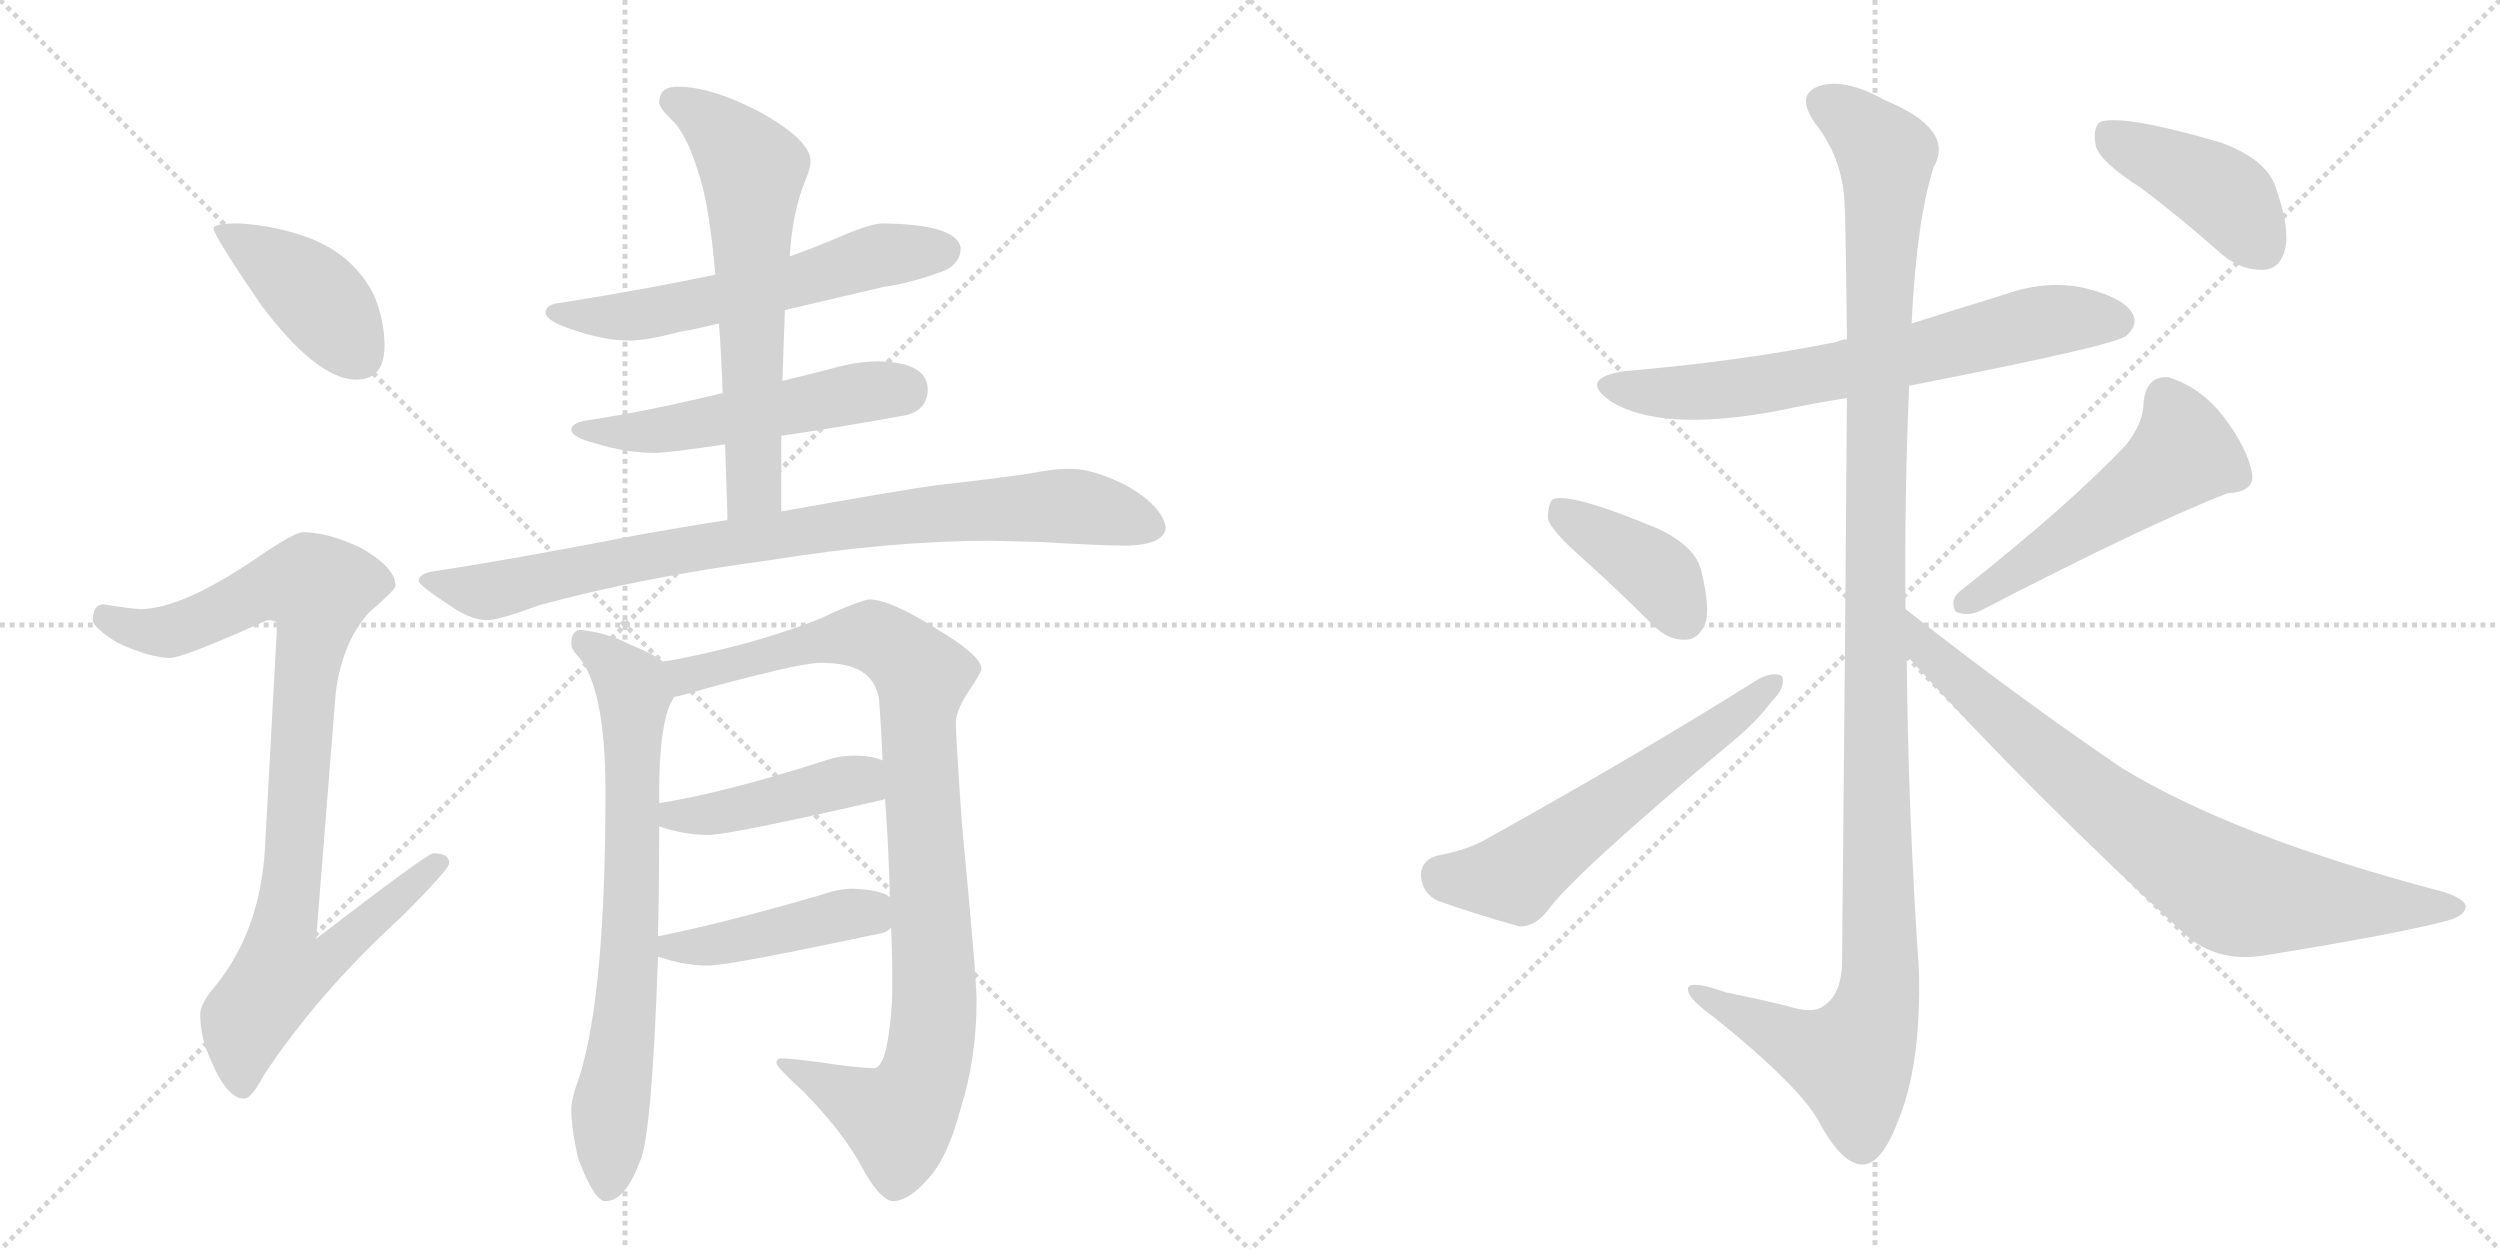 <svg version="1.1" viewBox="0 0 2048 1024" xmlns="http://www.w3.org/2000/svg">
  <g stroke="lightgray" stroke-dasharray="1,1" stroke-width="1" transform="scale(4, 4)">
    <line x1="0" y1="0" x2="256" y2="256"></line>
    <line x1="256" y1="0" x2="0" y2="256"></line>
    <line x1="128" y1="0" x2="128" y2="256"></line>
    <line x1="0" y1="128" x2="256" y2="128"></line>
    <line x1="256" y1="0" x2="512" y2="256"></line>
    <line x1="512" y1="0" x2="256" y2="256"></line>
    <line x1="384" y1="0" x2="384" y2="256"></line>
    <line x1="256" y1="128" x2="512" y2="128"></line>
  </g>
<g transform="scale(1, -1) translate(0, -850)">
   <style type="text/css">
    @keyframes keyframes0 {
      from {
       stroke: black;
       stroke-dashoffset: 412;
       stroke-width: 128;
       }
       57% {
       animation-timing-function: step-end;
       stroke: black;
       stroke-dashoffset: 0;
       stroke-width: 128;
       }
       to {
       stroke: black;
       stroke-width: 1024;
       }
       }
       #make-me-a-hanzi-animation-0 {
         animation: keyframes0 0.585s both;
         animation-delay: 0s;
         animation-timing-function: linear;
       }
    @keyframes keyframes1 {
      from {
       stroke: black;
       stroke-dashoffset: 928;
       stroke-width: 128;
       }
       75% {
       animation-timing-function: step-end;
       stroke: black;
       stroke-dashoffset: 0;
       stroke-width: 128;
       }
       to {
       stroke: black;
       stroke-width: 1024;
       }
       }
       #make-me-a-hanzi-animation-1 {
         animation: keyframes1 1.005s both;
         animation-delay: 0.585s;
         animation-timing-function: linear;
       }
    @keyframes keyframes2 {
      from {
       stroke: black;
       stroke-dashoffset: 582;
       stroke-width: 128;
       }
       65% {
       animation-timing-function: step-end;
       stroke: black;
       stroke-dashoffset: 0;
       stroke-width: 128;
       }
       to {
       stroke: black;
       stroke-width: 1024;
       }
       }
       #make-me-a-hanzi-animation-2 {
         animation: keyframes2 0.724s both;
         animation-delay: 1.59s;
         animation-timing-function: linear;
       }
    @keyframes keyframes3 {
      from {
       stroke: black;
       stroke-dashoffset: 524;
       stroke-width: 128;
       }
       63% {
       animation-timing-function: step-end;
       stroke: black;
       stroke-dashoffset: 0;
       stroke-width: 128;
       }
       to {
       stroke: black;
       stroke-width: 1024;
       }
       }
       #make-me-a-hanzi-animation-3 {
         animation: keyframes3 0.676s both;
         animation-delay: 2.314s;
         animation-timing-function: linear;
       }
    @keyframes keyframes4 {
      from {
       stroke: black;
       stroke-dashoffset: 627;
       stroke-width: 128;
       }
       67% {
       animation-timing-function: step-end;
       stroke: black;
       stroke-dashoffset: 0;
       stroke-width: 128;
       }
       to {
       stroke: black;
       stroke-width: 1024;
       }
       }
       #make-me-a-hanzi-animation-4 {
         animation: keyframes4 0.76s both;
         animation-delay: 2.991s;
         animation-timing-function: linear;
       }
    @keyframes keyframes5 {
      from {
       stroke: black;
       stroke-dashoffset: 856;
       stroke-width: 128;
       }
       74% {
       animation-timing-function: step-end;
       stroke: black;
       stroke-dashoffset: 0;
       stroke-width: 128;
       }
       to {
       stroke: black;
       stroke-width: 1024;
       }
       }
       #make-me-a-hanzi-animation-5 {
         animation: keyframes5 0.947s both;
         animation-delay: 3.751s;
         animation-timing-function: linear;
       }
    @keyframes keyframes6 {
      from {
       stroke: black;
       stroke-dashoffset: 720;
       stroke-width: 128;
       }
       70% {
       animation-timing-function: step-end;
       stroke: black;
       stroke-dashoffset: 0;
       stroke-width: 128;
       }
       to {
       stroke: black;
       stroke-width: 1024;
       }
       }
       #make-me-a-hanzi-animation-6 {
         animation: keyframes6 0.836s both;
         animation-delay: 4.697s;
         animation-timing-function: linear;
       }
    @keyframes keyframes7 {
      from {
       stroke: black;
       stroke-dashoffset: 954;
       stroke-width: 128;
       }
       76% {
       animation-timing-function: step-end;
       stroke: black;
       stroke-dashoffset: 0;
       stroke-width: 128;
       }
       to {
       stroke: black;
       stroke-width: 1024;
       }
       }
       #make-me-a-hanzi-animation-7 {
         animation: keyframes7 1.026s both;
         animation-delay: 5.533s;
         animation-timing-function: linear;
       }
    @keyframes keyframes8 {
      from {
       stroke: black;
       stroke-dashoffset: 431;
       stroke-width: 128;
       }
       58% {
       animation-timing-function: step-end;
       stroke: black;
       stroke-dashoffset: 0;
       stroke-width: 128;
       }
       to {
       stroke: black;
       stroke-width: 1024;
       }
       }
       #make-me-a-hanzi-animation-8 {
         animation: keyframes8 0.601s both;
         animation-delay: 6.56s;
         animation-timing-function: linear;
       }
    @keyframes keyframes9 {
      from {
       stroke: black;
       stroke-dashoffset: 442;
       stroke-width: 128;
       }
       59% {
       animation-timing-function: step-end;
       stroke: black;
       stroke-dashoffset: 0;
       stroke-width: 128;
       }
       to {
       stroke: black;
       stroke-width: 1024;
       }
       }
       #make-me-a-hanzi-animation-9 {
         animation: keyframes9 0.61s both;
         animation-delay: 7.16s;
         animation-timing-function: linear;
       }
    @keyframes keyframes10 {
      from {
       stroke: black;
       stroke-dashoffset: 675;
       stroke-width: 128;
       }
       69% {
       animation-timing-function: step-end;
       stroke: black;
       stroke-dashoffset: 0;
       stroke-width: 128;
       }
       to {
       stroke: black;
       stroke-width: 1024;
       }
       }
       #make-me-a-hanzi-animation-10 {
         animation: keyframes10 0.799s both;
         animation-delay: 7.77s;
         animation-timing-function: linear;
       }
    @keyframes keyframes11 {
      from {
       stroke: black;
       stroke-dashoffset: 1209;
       stroke-width: 128;
       }
       80% {
       animation-timing-function: step-end;
       stroke: black;
       stroke-dashoffset: 0;
       stroke-width: 128;
       }
       to {
       stroke: black;
       stroke-width: 1024;
       }
       }
       #make-me-a-hanzi-animation-11 {
         animation: keyframes11 1.234s both;
         animation-delay: 8.569s;
         animation-timing-function: linear;
       }
    @keyframes keyframes12 {
      from {
       stroke: black;
       stroke-dashoffset: 396;
       stroke-width: 128;
       }
       56% {
       animation-timing-function: step-end;
       stroke: black;
       stroke-dashoffset: 0;
       stroke-width: 128;
       }
       to {
       stroke: black;
       stroke-width: 1024;
       }
       }
       #make-me-a-hanzi-animation-12 {
         animation: keyframes12 0.572s both;
         animation-delay: 9.803s;
         animation-timing-function: linear;
       }
    @keyframes keyframes13 {
      from {
       stroke: black;
       stroke-dashoffset: 584;
       stroke-width: 128;
       }
       66% {
       animation-timing-function: step-end;
       stroke: black;
       stroke-dashoffset: 0;
       stroke-width: 128;
       }
       to {
       stroke: black;
       stroke-width: 1024;
       }
       }
       #make-me-a-hanzi-animation-13 {
         animation: keyframes13 0.725s both;
         animation-delay: 10.376s;
         animation-timing-function: linear;
       }
    @keyframes keyframes14 {
      from {
       stroke: black;
       stroke-dashoffset: 519;
       stroke-width: 128;
       }
       63% {
       animation-timing-function: step-end;
       stroke: black;
       stroke-dashoffset: 0;
       stroke-width: 128;
       }
       to {
       stroke: black;
       stroke-width: 1024;
       }
       }
       #make-me-a-hanzi-animation-14 {
         animation: keyframes14 0.672s both;
         animation-delay: 11.101s;
         animation-timing-function: linear;
       }
    @keyframes keyframes15 {
      from {
       stroke: black;
       stroke-dashoffset: 788;
       stroke-width: 128;
       }
       72% {
       animation-timing-function: step-end;
       stroke: black;
       stroke-dashoffset: 0;
       stroke-width: 128;
       }
       to {
       stroke: black;
       stroke-width: 1024;
       }
       }
       #make-me-a-hanzi-animation-15 {
         animation: keyframes15 0.891s both;
         animation-delay: 11.773s;
         animation-timing-function: linear;
       }
    @keyframes keyframes16 {
      from {
       stroke: black;
       stroke-dashoffset: 419;
       stroke-width: 128;
       }
       58% {
       animation-timing-function: step-end;
       stroke: black;
       stroke-dashoffset: 0;
       stroke-width: 128;
       }
       to {
       stroke: black;
       stroke-width: 1024;
       }
       }
       #make-me-a-hanzi-animation-16 {
         animation: keyframes16 0.591s both;
         animation-delay: 12.665s;
         animation-timing-function: linear;
       }
</style>
<path d="M 196 667 Q 175 667 175 663 Q 175 657 214 600 Q 260 539 292 539 Q 315 539 315 567 Q 315 588 306 609 Q 290 640 256 654 Q 228 665 196 667 Z" fill="lightgray"></path> 
<path d="M 248 414 Q 241 414 209 392 Q 150 352 116 351 Q 109 351 84 355 Q 76 354 76 342 Q 76 336 97 323 Q 124 311 139 311 Q 150 311 219 342 Q 227 342 227 338 L 217 154 Q 213 88 177 43 Q 164 28 164 19 Q 164 0 173 -19 Q 186 -50 200 -50 Q 206 -50 216 -31 Q 261 37 329 99 Q 368 138 368 143 Q 368 151 355 151 Q 350 151 259 81 L 275 282 Q 280 323 302 348 Q 324 367 324 370 Q 324 385 296 401 Q 269 414 248 414 Z" fill="lightgray"></path> 
<path d="M 724 667 Q 713 667 688 656 Q 672 649 647 640 L 586 625 Q 534 614 460 602 Q 447 601 447 594 Q 447 587 469 580 Q 495 571 515 571 Q 530 571 556 578 Q 568 580 589 585 L 643 596 Q 677 604 724 615 Q 746 618 773 628 Q 787 634 787 647 Q 784 666 724 667 Z" fill="lightgray"></path> 
<path d="M 592 528 Q 530 513 483 506 Q 468 504 468 498 Q 468 492 487 487 Q 513 479 536 479 Q 548 479 594 486 L 640 493 Q 682 499 743 510 Q 760 515 760 531 Q 760 553 720 554 Q 702 554 681 548 Q 662 543 641 538 L 592 528 Z" fill="lightgray"></path> 
<path d="M 647 640 Q 649 676 660 703 Q 664 712 664 718 Q 664 735 623 758 Q 583 779 555 779 Q 540 779 540 766 Q 540 762 549 753 Q 562 742 572 709 Q 581 683 586 625 L 589 585 Q 591 558 592 528 L 594 486 Q 595 457 596 424 C 597 394 640 401 640 431 L 640 493 L 641 538 Q 642 572 643 596 L 647 640 Z" fill="lightgray"></path> 
<path d="M 596 424 Q 563 419 524 412 Q 416 391 355 382 Q 343 380 343 374 Q 344 370 367 355 Q 385 342 399 342 Q 409 342 441 354 Q 525 377 630 391 Q 729 407 811 407 L 853 406 Q 901 403 924 403 Q 954 404 955 418 Q 952 435 925 451 Q 897 466 876 466 Q 863 466 843 462 Q 808 457 771 453 Q 740 449 640 431 L 596 424 Z" fill="lightgray"></path> 
<path d="M 543 308 Q 536 314 516 322 Q 497 332 475 334 Q 468 333 468 323 Q 468 318 473 313 Q 496 288 496 201 Q 496 37 475 -31 Q 468 -50 468 -58 Q 468 -76 474 -100 Q 487 -134 496 -134 Q 512 -134 524 -102 Q 534 -82 539 66 L 539 83 Q 540 123 540 173 L 540 192 L 540 201 Q 540 249 548 271 L 552 279 C 560 298 560 298 543 308 Z" fill="lightgray"></path> 
<path d="M 712 359 Q 705 358 682 348 Q 663 338 611 323 Q 569 312 543 308 C 513 303 523 271 552 279 Q 558 280 575 285 Q 603 293 637 301 Q 663 307 672 307 Q 691 307 702 302 Q 717 295 720 278 Q 722 253 723 227 L 725 196 Q 728 156 729 115 L 730 90 Q 731 67 731 43 Q 731 17 726 -9 Q 722 -25 716 -25 Q 703 -25 670 -20 Q 647 -17 640 -17 Q 636 -17 636 -21 Q 637 -25 659 -45 Q 691 -78 706 -106 Q 720 -132 731 -134 Q 744 -134 759 -117 Q 776 -100 787 -58 Q 800 -17 800 30 Q 800 50 788 175 Q 783 247 783 258 Q 783 269 797 289 Q 804 300 804 302 Q 804 313 767 335 Q 729 359 712 359 Z" fill="lightgray"></path> 
<path d="M 723 227 Q 715 231 699 231 Q 687 231 673 226 Q 595 201 540 192 C 510 187 511 182 540 173 Q 561 166 580 166 Q 598 166 724 195 L 725 196 C 753 206 751 217 723 227 Z" fill="lightgray"></path> 
<path d="M 539 66 L 540 66 Q 561 59 580 59 Q 598 59 724 86 Q 727 87 730 90 C 749 104 749 104 729 115 Q 722 121 699 122 Q 687 122 673 117 Q 594 94 539 83 C 510 77 510 74 539 66 Z" fill="lightgray"></path> 
<path d="M 1564 534 Q 1733 567 1742 575 Q 1752 584 1747 593 Q 1740 606 1708 614 Q 1677 621 1643 609 Q 1604 597 1566 585 L 1513 572 Q 1509 572 1505 570 Q 1426 554 1331 546 Q 1292 540 1320 521 Q 1360 496 1454 513 Q 1482 519 1513 524 L 1564 534 Z" fill="lightgray"></path> 
<path d="M 1561 351 Q 1560 442 1564 534 L 1566 585 Q 1570 669 1584 713 Q 1602 744 1544 768 Q 1510 787 1489 779 Q 1471 772 1487 749 Q 1509 721 1511 685 Q 1512 670 1513 572 L 1513 524 Q 1512 368 1509 60 Q 1508 35 1494 26 Q 1485 19 1464 26 Q 1439 32 1414 37 Q 1380 49 1383 38 Q 1384 31 1405 16 Q 1472 -38 1489 -67 Q 1508 -103 1525 -104 Q 1541 -105 1555 -68 Q 1574 -22 1572 55 Q 1563 185 1562 313 L 1561 351 Z" fill="lightgray"></path> 
<path d="M 1296 393 Q 1324 368 1354 338 Q 1367 325 1381 326 Q 1391 326 1397 339 Q 1401 352 1394 381 Q 1390 402 1358 417 Q 1286 447 1272 441 Q 1268 437 1268 425 Q 1271 415 1296 393 Z" fill="lightgray"></path> 
<path d="M 1177 149 Q 1164 145 1164 133 Q 1165 118 1178 112 Q 1206 102 1245 91 Q 1257 91 1267 103 Q 1288 133 1421 244 Q 1439 259 1451 275 Q 1463 287 1460 296 Q 1453 300 1441 294 Q 1344 233 1220 164 Q 1204 154 1177 149 Z" fill="lightgray"></path> 
<path d="M 1742 486 Q 1696 437 1606 366 Q 1597 359 1602 349 Q 1611 345 1621 349 Q 1760 421 1825 446 Q 1847 447 1845 462 Q 1841 483 1822 508 Q 1803 533 1776 541 Q 1758 542 1756 520 Q 1756 504 1742 486 Z" fill="lightgray"></path> 
<path d="M 1562 313 Q 1665 199 1794 81 Q 1819 62 1853 67 Q 1971 86 2009 97 Q 2019 101 2020 107 Q 2020 113 2003 119 Q 1831 164 1738 221 Q 1654 278 1561 351 C 1537 369 1542 335 1562 313 Z" fill="lightgray"></path> 
<path d="M 1754 696 Q 1787 671 1821 641 Q 1837 628 1855 629 Q 1868 630 1872 646 Q 1876 664 1864 697 Q 1857 719 1820 733 Q 1738 757 1720 750 Q 1714 744 1717 730 Q 1721 717 1754 696 Z" fill="lightgray"></path> 
      <clipPath id="make-me-a-hanzi-clip-0">
      <path d="M 196 667 Q 175 667 175 663 Q 175 657 214 600 Q 260 539 292 539 Q 315 539 315 567 Q 315 588 306 609 Q 290 640 256 654 Q 228 665 196 667 Z" fill="lightgray"></path>
      </clipPath>
      <path clip-path="url(#make-me-a-hanzi-clip-0)" d="M 179 662 L 259 607 L 294 559 " fill="none" id="make-me-a-hanzi-animation-0" stroke-dasharray="284 568" stroke-linecap="round"></path>

      <clipPath id="make-me-a-hanzi-clip-1">
      <path d="M 248 414 Q 241 414 209 392 Q 150 352 116 351 Q 109 351 84 355 Q 76 354 76 342 Q 76 336 97 323 Q 124 311 139 311 Q 150 311 219 342 Q 227 342 227 338 L 217 154 Q 213 88 177 43 Q 164 28 164 19 Q 164 0 173 -19 Q 186 -50 200 -50 Q 206 -50 216 -31 Q 261 37 329 99 Q 368 138 368 143 Q 368 151 355 151 Q 350 151 259 81 L 275 282 Q 280 323 302 348 Q 324 367 324 370 Q 324 385 296 401 Q 269 414 248 414 Z" fill="lightgray"></path>
      </clipPath>
      <path clip-path="url(#make-me-a-hanzi-clip-1)" d="M 87 344 L 112 334 L 138 333 L 214 367 L 261 367 L 233 91 L 271 88 L 279 78 L 263 60 L 230 54 L 202 14 L 198 -40 " fill="none" id="make-me-a-hanzi-animation-1" stroke-dasharray="800 1600" stroke-linecap="round"></path>

      <clipPath id="make-me-a-hanzi-clip-2">
      <path d="M 724 667 Q 713 667 688 656 Q 672 649 647 640 L 586 625 Q 534 614 460 602 Q 447 601 447 594 Q 447 587 469 580 Q 495 571 515 571 Q 530 571 556 578 Q 568 580 589 585 L 643 596 Q 677 604 724 615 Q 746 618 773 628 Q 787 634 787 647 Q 784 666 724 667 Z" fill="lightgray"></path>
      </clipPath>
      <path clip-path="url(#make-me-a-hanzi-clip-2)" d="M 455 595 L 481 590 L 543 595 L 656 620 L 716 640 L 774 645 " fill="none" id="make-me-a-hanzi-animation-2" stroke-dasharray="454 908" stroke-linecap="round"></path>

      <clipPath id="make-me-a-hanzi-clip-3">
      <path d="M 592 528 Q 530 513 483 506 Q 468 504 468 498 Q 468 492 487 487 Q 513 479 536 479 Q 548 479 594 486 L 640 493 Q 682 499 743 510 Q 760 515 760 531 Q 760 553 720 554 Q 702 554 681 548 Q 662 543 641 538 L 592 528 Z" fill="lightgray"></path>
      </clipPath>
      <path clip-path="url(#make-me-a-hanzi-clip-3)" d="M 474 498 L 548 498 L 739 531 " fill="none" id="make-me-a-hanzi-animation-3" stroke-dasharray="396 792" stroke-linecap="round"></path>

      <clipPath id="make-me-a-hanzi-clip-4">
      <path d="M 647 640 Q 649 676 660 703 Q 664 712 664 718 Q 664 735 623 758 Q 583 779 555 779 Q 540 779 540 766 Q 540 762 549 753 Q 562 742 572 709 Q 581 683 586 625 L 589 585 Q 591 558 592 528 L 594 486 Q 595 457 596 424 C 597 394 640 401 640 431 L 640 493 L 641 538 Q 642 572 643 596 L 647 640 Z" fill="lightgray"></path>
      </clipPath>
      <path clip-path="url(#make-me-a-hanzi-clip-4)" d="M 552 767 L 579 752 L 617 711 L 618 454 L 602 432 " fill="none" id="make-me-a-hanzi-animation-4" stroke-dasharray="499 998" stroke-linecap="round"></path>

      <clipPath id="make-me-a-hanzi-clip-5">
      <path d="M 596 424 Q 563 419 524 412 Q 416 391 355 382 Q 343 380 343 374 Q 344 370 367 355 Q 385 342 399 342 Q 409 342 441 354 Q 525 377 630 391 Q 729 407 811 407 L 853 406 Q 901 403 924 403 Q 954 404 955 418 Q 952 435 925 451 Q 897 466 876 466 Q 863 466 843 462 Q 808 457 771 453 Q 740 449 640 431 L 596 424 Z" fill="lightgray"></path>
      </clipPath>
      <path clip-path="url(#make-me-a-hanzi-clip-5)" d="M 351 375 L 397 365 L 564 401 L 781 431 L 873 436 L 942 419 " fill="none" id="make-me-a-hanzi-animation-5" stroke-dasharray="728 1456" stroke-linecap="round"></path>

      <clipPath id="make-me-a-hanzi-clip-6">
      <path d="M 543 308 Q 536 314 516 322 Q 497 332 475 334 Q 468 333 468 323 Q 468 318 473 313 Q 496 288 496 201 Q 496 37 475 -31 Q 468 -50 468 -58 Q 468 -76 474 -100 Q 487 -134 496 -134 Q 512 -134 524 -102 Q 534 -82 539 66 L 539 83 Q 540 123 540 173 L 540 192 L 540 201 Q 540 249 548 271 L 552 279 C 560 298 560 298 543 308 Z" fill="lightgray"></path>
      </clipPath>
      <path clip-path="url(#make-me-a-hanzi-clip-6)" d="M 480 323 L 514 294 L 519 282 L 516 54 L 500 -58 L 498 -123 " fill="none" id="make-me-a-hanzi-animation-6" stroke-dasharray="592 1184" stroke-linecap="round"></path>

      <clipPath id="make-me-a-hanzi-clip-7">
      <path d="M 712 359 Q 705 358 682 348 Q 663 338 611 323 Q 569 312 543 308 C 513 303 523 271 552 279 Q 558 280 575 285 Q 603 293 637 301 Q 663 307 672 307 Q 691 307 702 302 Q 717 295 720 278 Q 722 253 723 227 L 725 196 Q 728 156 729 115 L 730 90 Q 731 67 731 43 Q 731 17 726 -9 Q 722 -25 716 -25 Q 703 -25 670 -20 Q 647 -17 640 -17 Q 636 -17 636 -21 Q 637 -25 659 -45 Q 691 -78 706 -106 Q 720 -132 731 -134 Q 744 -134 759 -117 Q 776 -100 787 -58 Q 800 -17 800 30 Q 800 50 788 175 Q 783 247 783 258 Q 783 269 797 289 Q 804 300 804 302 Q 804 313 767 335 Q 729 359 712 359 Z" fill="lightgray"></path>
      </clipPath>
      <path clip-path="url(#make-me-a-hanzi-clip-7)" d="M 550 302 L 564 297 L 659 322 L 714 329 L 755 297 L 752 255 L 765 21 L 753 -41 L 736 -67 L 640 -21 " fill="none" id="make-me-a-hanzi-animation-7" stroke-dasharray="826 1652" stroke-linecap="round"></path>

      <clipPath id="make-me-a-hanzi-clip-8">
      <path d="M 723 227 Q 715 231 699 231 Q 687 231 673 226 Q 595 201 540 192 C 510 187 511 182 540 173 Q 561 166 580 166 Q 598 166 724 195 L 725 196 C 753 206 751 217 723 227 Z" fill="lightgray"></path>
      </clipPath>
      <path clip-path="url(#make-me-a-hanzi-clip-8)" d="M 547 187 L 575 182 L 695 210 L 717 203 " fill="none" id="make-me-a-hanzi-animation-8" stroke-dasharray="303 606" stroke-linecap="round"></path>

      <clipPath id="make-me-a-hanzi-clip-9">
      <path d="M 539 66 L 540 66 Q 561 59 580 59 Q 598 59 724 86 Q 727 87 730 90 C 749 104 749 104 729 115 Q 722 121 699 122 Q 687 122 673 117 Q 594 94 539 83 C 510 77 510 74 539 66 Z" fill="lightgray"></path>
      </clipPath>
      <path clip-path="url(#make-me-a-hanzi-clip-9)" d="M 540 70 L 695 101 L 722 96 " fill="none" id="make-me-a-hanzi-animation-9" stroke-dasharray="314 628" stroke-linecap="round"></path>

      <clipPath id="make-me-a-hanzi-clip-10">
      <path d="M 1564 534 Q 1733 567 1742 575 Q 1752 584 1747 593 Q 1740 606 1708 614 Q 1677 621 1643 609 Q 1604 597 1566 585 L 1513 572 Q 1509 572 1505 570 Q 1426 554 1331 546 Q 1292 540 1320 521 Q 1360 496 1454 513 Q 1482 519 1513 524 L 1564 534 Z" fill="lightgray"></path>
      </clipPath>
      <path clip-path="url(#make-me-a-hanzi-clip-10)" d="M 1323 535 L 1351 528 L 1422 531 L 1573 559 L 1669 586 L 1735 587 " fill="none" id="make-me-a-hanzi-animation-10" stroke-dasharray="547 1094" stroke-linecap="round"></path>

      <clipPath id="make-me-a-hanzi-clip-11">
      <path d="M 1561 351 Q 1560 442 1564 534 L 1566 585 Q 1570 669 1584 713 Q 1602 744 1544 768 Q 1510 787 1489 779 Q 1471 772 1487 749 Q 1509 721 1511 685 Q 1512 670 1513 572 L 1513 524 Q 1512 368 1509 60 Q 1508 35 1494 26 Q 1485 19 1464 26 Q 1439 32 1414 37 Q 1380 49 1383 38 Q 1384 31 1405 16 Q 1472 -38 1489 -67 Q 1508 -103 1525 -104 Q 1541 -105 1555 -68 Q 1574 -22 1572 55 Q 1563 185 1562 313 L 1561 351 Z" fill="lightgray"></path>
      </clipPath>
      <path clip-path="url(#make-me-a-hanzi-clip-11)" d="M 1496 763 L 1513 755 L 1545 723 L 1536 410 L 1540 45 L 1534 13 L 1517 -19 L 1474 -6 L 1403 29 L 1401 36 L 1390 36 " fill="none" id="make-me-a-hanzi-animation-11" stroke-dasharray="1081 2162" stroke-linecap="round"></path>

      <clipPath id="make-me-a-hanzi-clip-12">
      <path d="M 1296 393 Q 1324 368 1354 338 Q 1367 325 1381 326 Q 1391 326 1397 339 Q 1401 352 1394 381 Q 1390 402 1358 417 Q 1286 447 1272 441 Q 1268 437 1268 425 Q 1271 415 1296 393 Z" fill="lightgray"></path>
      </clipPath>
      <path clip-path="url(#make-me-a-hanzi-clip-12)" d="M 1276 435 L 1350 386 L 1380 344 " fill="none" id="make-me-a-hanzi-animation-12" stroke-dasharray="268 536" stroke-linecap="round"></path>

      <clipPath id="make-me-a-hanzi-clip-13">
      <path d="M 1177 149 Q 1164 145 1164 133 Q 1165 118 1178 112 Q 1206 102 1245 91 Q 1257 91 1267 103 Q 1288 133 1421 244 Q 1439 259 1451 275 Q 1463 287 1460 296 Q 1453 300 1441 294 Q 1344 233 1220 164 Q 1204 154 1177 149 Z" fill="lightgray"></path>
      </clipPath>
      <path clip-path="url(#make-me-a-hanzi-clip-13)" d="M 1180 133 L 1241 132 L 1455 291 " fill="none" id="make-me-a-hanzi-animation-13" stroke-dasharray="456 912" stroke-linecap="round"></path>

      <clipPath id="make-me-a-hanzi-clip-14">
      <path d="M 1742 486 Q 1696 437 1606 366 Q 1597 359 1602 349 Q 1611 345 1621 349 Q 1760 421 1825 446 Q 1847 447 1845 462 Q 1841 483 1822 508 Q 1803 533 1776 541 Q 1758 542 1756 520 Q 1756 504 1742 486 Z" fill="lightgray"></path>
      </clipPath>
      <path clip-path="url(#make-me-a-hanzi-clip-14)" d="M 1775 522 L 1786 500 L 1785 475 L 1608 355 " fill="none" id="make-me-a-hanzi-animation-14" stroke-dasharray="391 782" stroke-linecap="round"></path>

      <clipPath id="make-me-a-hanzi-clip-15">
      <path d="M 1562 313 Q 1665 199 1794 81 Q 1819 62 1853 67 Q 1971 86 2009 97 Q 2019 101 2020 107 Q 2020 113 2003 119 Q 1831 164 1738 221 Q 1654 278 1561 351 C 1537 369 1542 335 1562 313 Z" fill="lightgray"></path>
      </clipPath>
      <path clip-path="url(#make-me-a-hanzi-clip-15)" d="M 1567 345 L 1578 317 L 1656 248 L 1728 188 L 1827 121 L 1880 112 L 2011 105 " fill="none" id="make-me-a-hanzi-animation-15" stroke-dasharray="660 1320" stroke-linecap="round"></path>

      <clipPath id="make-me-a-hanzi-clip-16">
      <path d="M 1754 696 Q 1787 671 1821 641 Q 1837 628 1855 629 Q 1868 630 1872 646 Q 1876 664 1864 697 Q 1857 719 1820 733 Q 1738 757 1720 750 Q 1714 744 1717 730 Q 1721 717 1754 696 Z" fill="lightgray"></path>
      </clipPath>
      <path clip-path="url(#make-me-a-hanzi-clip-16)" d="M 1725 743 L 1817 694 L 1853 648 " fill="none" id="make-me-a-hanzi-animation-16" stroke-dasharray="291 582" stroke-linecap="round"></path>

</g>
</svg>
